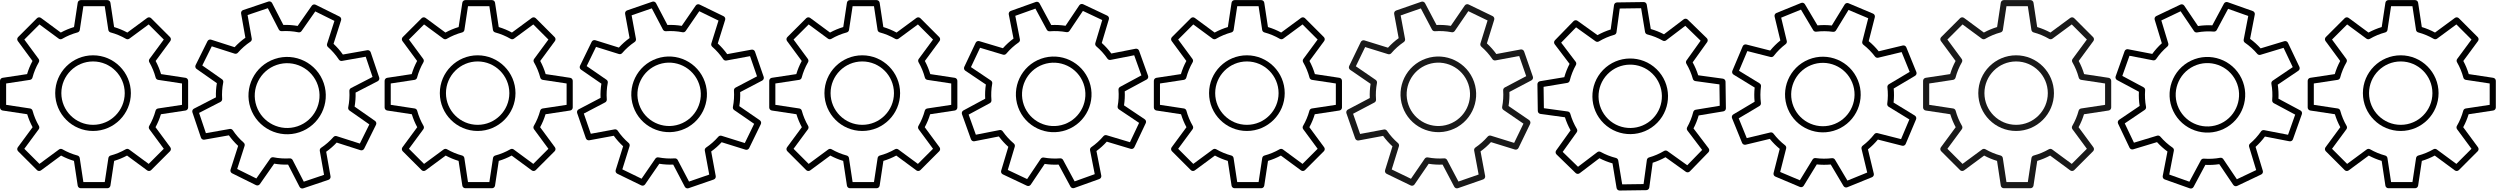 <svg width="1196" height="92" viewBox="0 0 1196 92" fill="none" xmlns="http://www.w3.org/2000/svg">
<rect x="0" y="0" width="1196" height="92" fill="#808080" stroke="none"/>
<g clip-path="url(#clip0_167_22)">
<rect width="1196" height="92" fill="white"/>
<path d="M44.511 26.46C34.531 26.46 26.413 34.578 26.413 44.558C26.413 54.537 34.531 62.656 44.511 62.656C54.49 62.656 62.609 54.537 62.609 44.558C62.609 34.578 54.49 26.46 44.511 26.46ZM44.511 59.721C36.15 59.721 29.348 52.919 29.348 44.558C29.348 36.197 36.15 29.395 44.511 29.395C52.872 29.395 59.674 36.197 59.674 44.558C59.674 52.919 52.872 59.721 44.511 59.721Z" fill="black"/>
<path d="M88.754 37.222L77.046 35.45C76.402 33.28 75.532 31.173 74.452 29.165L81.472 19.643C81.903 19.059 81.842 18.248 81.329 17.735L72.314 8.72C71.8 8.207 70.989 8.146 70.405 8.576L60.914 15.573C58.897 14.477 56.776 13.595 54.588 12.94L52.826 1.295C52.718 0.577 52.101 0.047 51.376 0.047H38.627C37.901 0.047 37.284 0.577 37.176 1.295L35.414 12.94C33.226 13.595 31.105 14.478 29.088 15.573L19.597 8.576C19.013 8.146 18.202 8.206 17.688 8.72L8.673 17.735C8.161 18.247 8.099 19.059 8.53 19.643L15.55 29.165C14.47 31.173 13.6 33.28 12.956 35.45L1.248 37.222C0.53 37.33 0 37.947 0 38.672V51.421C0 52.147 0.53 52.763 1.247 52.872L13.013 54.652C13.664 56.799 14.531 58.877 15.603 60.855L8.529 70.45C8.098 71.034 8.16 71.845 8.672 72.359L17.687 81.374C18.2 81.887 19.012 81.948 19.596 81.517L29.222 74.421C31.191 75.478 33.257 76.332 35.385 76.971L37.175 88.799C37.283 89.516 37.9 90.047 38.626 90.047H51.374C52.1 90.047 52.717 89.516 52.825 88.799L54.615 76.971C56.743 76.332 58.809 75.478 60.778 74.421L70.404 81.517C70.988 81.948 71.799 81.886 72.313 81.374L81.329 72.359C81.841 71.846 81.903 71.034 81.471 70.45L74.397 60.855C75.47 58.877 76.337 56.799 76.987 54.652L88.753 52.872C89.47 52.763 90 52.147 90 51.421V38.672C90.001 37.947 89.471 37.33 88.754 37.222ZM87.066 50.159L75.617 51.892C75.042 51.979 74.573 52.397 74.42 52.958C73.731 55.496 72.71 57.942 71.384 60.228C71.091 60.734 71.125 61.365 71.472 61.836L78.359 71.177L71.129 78.407L61.759 71.5C61.289 71.155 60.661 71.118 60.157 71.409C57.877 72.719 55.444 73.726 52.923 74.402C52.361 74.554 51.94 75.024 51.853 75.601L50.111 87.114H39.886L38.145 75.601C38.058 75.025 37.637 74.554 37.075 74.402C34.554 73.726 32.121 72.719 29.84 71.409C29.337 71.119 28.708 71.156 28.239 71.5L18.869 78.407L11.639 71.177L18.526 61.836C18.872 61.365 18.907 60.734 18.614 60.228C17.288 57.943 16.267 55.496 15.578 52.958C15.426 52.396 14.956 51.979 14.381 51.892L2.932 50.159V39.934L14.329 38.211C14.907 38.124 15.379 37.701 15.528 37.136C16.206 34.576 17.226 32.103 18.56 29.785C18.851 29.28 18.814 28.651 18.469 28.183L11.639 18.917L18.869 11.687L28.107 18.497C28.578 18.843 29.209 18.878 29.715 18.584C32.039 17.234 34.525 16.2 37.101 15.51C37.665 15.36 38.086 14.889 38.173 14.312L39.886 2.981H50.111L51.825 14.312C51.913 14.889 52.333 15.36 52.897 15.51C55.474 16.2 57.958 17.234 60.283 18.584C60.788 18.879 61.419 18.843 61.891 18.497L71.129 11.687L78.359 18.917L71.529 28.183C71.184 28.651 71.147 29.28 71.438 29.785C72.772 32.103 73.792 34.576 74.47 37.136C74.62 37.701 75.091 38.123 75.669 38.211L87.066 39.934V50.159Z" fill="black"/>
<path d="M131.454 28.203C121.788 31.462 116.576 41.978 119.835 51.645C123.095 61.311 133.611 66.522 143.277 63.263C152.943 60.003 158.155 49.487 154.895 39.821C151.636 30.155 141.12 24.943 131.454 28.203ZM142.319 60.42C134.22 63.151 125.409 58.785 122.678 50.686C119.947 42.587 124.314 33.777 132.412 31.046C140.511 28.314 149.322 32.681 152.053 40.78C154.784 48.879 150.417 57.689 142.319 60.42Z" fill="black"/>
<path d="M175.692 24.022L164.032 26.085C162.728 24.234 161.231 22.515 159.566 20.958L163.175 9.692C163.396 9.001 163.08 8.252 162.43 7.929L151.006 2.268C150.356 1.947 149.567 2.147 149.152 2.742L142.394 12.405C140.132 12.011 137.84 11.853 135.559 11.931L130.168 1.46C129.835 0.814 129.082 0.509 128.394 0.741L116.314 4.815C115.626 5.047 115.211 5.746 115.338 6.461L117.39 18.059C115.526 19.378 113.799 20.893 112.237 22.575L101.007 18.978C100.317 18.757 99.567 19.073 99.245 19.724L93.583 31.147C93.261 31.796 93.463 32.585 94.057 33.001L103.752 39.78C103.37 42.028 103.219 44.303 103.303 46.565L92.775 51.985C92.129 52.317 91.823 53.071 92.055 53.758L96.129 65.838C96.361 66.526 97.061 66.941 97.775 66.815L109.493 64.742C110.795 66.568 112.281 68.26 113.929 69.792L110.292 81.145C110.07 81.835 110.388 82.584 111.038 82.907L122.461 88.568C123.111 88.891 123.899 88.689 124.315 88.095L131.169 78.294C133.372 78.666 135.603 78.817 137.824 78.742L143.299 89.377C143.631 90.022 144.385 90.328 145.073 90.096L157.153 86.022C157.841 85.79 158.255 85.091 158.129 84.376L156.045 72.597C157.858 71.311 159.543 69.841 161.07 68.211L172.459 71.859C173.15 72.08 173.899 71.763 174.222 71.113L179.884 59.69C180.206 59.04 180.005 58.251 179.41 57.835L169.641 51.004C170.025 48.787 170.182 46.54 170.112 44.299L180.692 38.852C181.337 38.52 181.642 37.767 181.41 37.079L177.337 24.998C177.106 24.311 176.406 23.896 175.692 24.022ZM178.227 36.82L167.932 42.121C167.415 42.387 167.104 42.934 167.138 43.514C167.297 46.139 167.111 48.783 166.585 51.373C166.469 51.946 166.703 52.533 167.182 52.868L176.693 59.519L172.152 68.68L161.066 65.129C160.511 64.952 159.904 65.118 159.52 65.555C157.778 67.525 155.794 69.257 153.621 70.703C153.137 71.026 152.888 71.606 152.99 72.181L155.019 83.647L145.33 86.914L140.001 76.561C139.735 76.043 139.186 75.731 138.604 75.767C135.999 75.933 133.372 75.755 130.792 75.243C130.222 75.129 129.638 75.365 129.304 75.841L122.633 85.38L113.471 80.84L117.012 69.787C117.189 69.231 117.021 68.621 116.582 68.236C114.595 66.494 112.846 64.502 111.382 62.317C111.058 61.833 110.479 61.588 109.906 61.689L98.504 63.706L95.237 54.017L105.485 48.742C106.005 48.475 106.317 47.923 106.278 47.34C106.103 44.698 106.279 42.029 106.802 39.406C106.916 38.835 106.681 38.25 106.204 37.916L96.771 31.32L101.312 22.158L112.241 25.659C112.798 25.837 113.407 25.668 113.793 25.227C115.563 23.206 117.589 21.431 119.81 19.954C120.296 19.632 120.544 19.051 120.442 18.477L118.445 7.192L128.134 3.924L133.379 14.114C133.646 14.633 134.195 14.944 134.777 14.907C137.439 14.737 140.124 14.923 142.758 15.459C143.332 15.578 143.918 15.342 144.254 14.863L150.832 5.458L159.993 9.999L156.482 20.961C156.304 21.515 156.471 22.123 156.908 22.508C158.912 24.279 160.669 26.297 162.129 28.505C162.452 28.993 163.034 29.242 163.609 29.14L174.96 27.132L178.227 36.82Z" fill="black"/>
<path d="M228.511 26.46C218.531 26.46 210.413 34.578 210.413 44.558C210.413 54.537 218.531 62.656 228.511 62.656C238.49 62.656 246.609 54.537 246.609 44.558C246.609 34.578 238.49 26.46 228.511 26.46ZM228.511 59.721C220.15 59.721 213.348 52.919 213.348 44.558C213.348 36.197 220.15 29.395 228.511 29.395C236.872 29.395 243.674 36.197 243.674 44.558C243.674 52.919 236.872 59.721 228.511 59.721Z" fill="black"/>
<path d="M272.754 37.222L261.046 35.45C260.402 33.28 259.532 31.173 258.452 29.165L265.472 19.643C265.903 19.059 265.842 18.248 265.329 17.735L256.314 8.72C255.8 8.207 254.989 8.146 254.405 8.576L244.914 15.573C242.896 14.477 240.776 13.595 238.588 12.94L236.826 1.295C236.718 0.577 236.101 0.047 235.375 0.047H222.626C221.901 0.047 221.284 0.577 221.176 1.295L219.414 12.94C217.226 13.595 215.105 14.478 213.088 15.573L203.597 8.576C203.013 8.146 202.202 8.206 201.688 8.72L192.673 17.735C192.161 18.247 192.099 19.059 192.53 19.643L199.55 29.165C198.47 31.173 197.6 33.28 196.956 35.45L185.248 37.222C184.53 37.33 184 37.947 184 38.672V51.421C184 52.147 184.53 52.763 185.247 52.872L197.013 54.652C197.664 56.799 198.531 58.877 199.603 60.855L192.529 70.45C192.098 71.034 192.16 71.845 192.672 72.359L201.687 81.374C202.2 81.887 203.012 81.948 203.596 81.517L213.222 74.421C215.191 75.478 217.257 76.332 219.385 76.971L221.175 88.799C221.283 89.516 221.9 90.047 222.626 90.047H235.374C236.1 90.047 236.717 89.516 236.825 88.799L238.615 76.971C240.743 76.332 242.809 75.478 244.778 74.421L254.404 81.517C254.988 81.948 255.799 81.886 256.313 81.374L265.329 72.359C265.841 71.846 265.903 71.034 265.471 70.45L258.397 60.855C259.47 58.877 260.337 56.799 260.987 54.652L272.753 52.872C273.47 52.763 274 52.147 274 51.421V38.672C274.001 37.947 273.471 37.33 272.754 37.222ZM271.066 50.159L259.617 51.892C259.042 51.979 258.572 52.397 258.42 52.958C257.731 55.496 256.71 57.942 255.384 60.228C255.091 60.734 255.125 61.365 255.472 61.836L262.359 71.177L255.129 78.407L245.759 71.5C245.289 71.155 244.661 71.118 244.158 71.409C241.877 72.719 239.444 73.726 236.923 74.402C236.361 74.554 235.94 75.024 235.853 75.601L234.112 87.114H223.887L222.145 75.601C222.058 75.025 221.637 74.554 221.075 74.402C218.554 73.726 216.121 72.719 213.841 71.409C213.337 71.119 212.708 71.156 212.239 71.5L202.869 78.407L195.639 71.177L202.526 61.836C202.872 61.365 202.907 60.734 202.614 60.228C201.288 57.943 200.267 55.496 199.578 52.958C199.426 52.396 198.956 51.979 198.381 51.892L186.932 50.159V39.934L198.329 38.211C198.907 38.124 199.379 37.701 199.528 37.136C200.206 34.576 201.226 32.103 202.56 29.785C202.851 29.28 202.814 28.651 202.469 28.183L195.639 18.917L202.869 11.687L212.107 18.497C212.578 18.843 213.209 18.878 213.715 18.584C216.039 17.234 218.525 16.2 221.101 15.51C221.665 15.36 222.086 14.889 222.173 14.312L223.887 2.981H234.112L235.825 14.312C235.913 14.889 236.333 15.36 236.897 15.51C239.473 16.2 241.958 17.234 244.283 18.584C244.788 18.879 245.419 18.843 245.891 18.497L255.129 11.687L262.359 18.917L255.529 28.183C255.184 28.651 255.148 29.28 255.438 29.785C256.771 32.103 257.792 34.576 258.47 37.136C258.619 37.701 259.091 38.123 259.669 38.211L271.066 39.934V50.159Z" fill="black"/>
<path d="M314.198 28.019C304.766 31.276 299.742 41.6 302.999 51.033C306.257 60.465 316.581 65.489 326.014 62.231C335.447 58.974 340.471 48.65 337.213 39.217C333.955 29.785 323.631 24.761 314.198 28.019ZM325.056 59.457C317.153 62.187 308.503 57.978 305.774 50.075C303.044 42.172 307.253 33.522 315.156 30.793C323.06 28.063 331.71 32.272 334.439 40.175C337.168 48.078 332.959 56.728 325.056 59.457Z" fill="black"/>
<path d="M359.531 23.748L347.886 25.896C346.569 24.055 345.059 22.347 343.383 20.801L346.91 9.51C347.126 8.817 346.804 8.071 346.152 7.752L334.687 2.175C334.034 1.858 333.248 2.064 332.836 2.662L326.149 12.373C323.884 11.996 321.592 11.855 319.31 11.95L313.844 1.518C313.507 0.875 312.751 0.575 312.065 0.812L300.014 4.973C299.328 5.21 298.919 5.913 299.05 6.627L301.187 18.209C299.333 19.542 297.616 21.069 296.067 22.762L284.812 19.247C284.119 19.031 283.372 19.353 283.054 20.006L277.476 31.47C277.159 32.122 277.366 32.91 277.963 33.321L287.707 40.029C287.342 42.28 287.208 44.556 287.307 46.817L276.819 52.313C276.176 52.651 275.876 53.406 276.113 54.092L280.274 66.142C280.511 66.829 281.214 67.238 281.927 67.107L293.629 64.949C294.945 66.765 296.444 68.447 298.102 69.967L294.548 81.345C294.331 82.038 294.654 82.784 295.307 83.102L306.77 88.68C307.423 88.998 308.21 88.791 308.621 88.193L315.404 78.343C317.609 78.699 319.841 78.833 322.062 78.742L327.614 89.337C327.951 89.98 328.707 90.28 329.393 90.043L341.443 85.882C342.129 85.645 342.539 84.942 342.407 84.228L340.238 72.465C342.041 71.166 343.715 69.683 345.231 68.042L356.646 71.607C357.339 71.824 358.085 71.501 358.403 70.849L363.982 59.385C364.3 58.733 364.093 57.945 363.494 57.534L353.676 50.774C354.044 48.554 354.185 46.306 354.099 44.065L364.639 38.542C365.281 38.205 365.581 37.449 365.344 36.763L361.182 24.713C360.947 24.027 360.244 23.617 359.531 23.748ZM362.159 36.528L351.903 41.903C351.388 42.173 351.08 42.722 351.119 43.302C351.297 45.926 351.13 48.571 350.623 51.165C350.511 51.739 350.749 52.324 351.231 52.655L360.79 59.237L356.316 68.431L345.205 64.961C344.648 64.788 344.042 64.959 343.661 65.398C341.933 67.38 339.962 69.127 337.8 70.589C337.318 70.916 337.074 71.497 337.18 72.071L339.292 83.522L329.627 86.86L324.223 76.546C323.953 76.029 323.401 75.722 322.82 75.762C320.217 75.946 317.588 75.788 315.005 75.294C314.434 75.185 313.851 75.425 313.521 75.903L306.919 85.491L297.724 81.017L301.185 69.939C301.359 69.381 301.186 68.773 300.743 68.391C298.745 66.664 296.98 64.685 295.501 62.51C295.173 62.029 294.593 61.787 294.021 61.893L282.634 63.993L279.296 54.328L289.506 48.978C290.024 48.707 290.332 48.154 290.289 47.571C290.094 44.93 290.25 42.26 290.755 39.633C290.865 39.061 290.625 38.478 290.146 38.148L280.665 31.62L285.139 22.426L296.094 25.847C296.652 26.02 297.26 25.848 297.642 25.404C299.398 23.369 301.41 21.581 303.621 20.087C304.104 19.761 304.348 19.179 304.242 18.605L302.163 7.335L311.828 3.997L317.147 14.148C317.418 14.665 317.969 14.973 318.551 14.931C321.211 14.742 323.898 14.908 326.535 15.425C327.11 15.54 327.694 15.3 328.027 14.818L334.536 5.366L343.731 9.84L340.299 20.827C340.126 21.383 340.297 21.989 340.736 22.372C342.753 24.128 344.525 26.132 346.001 28.33C346.327 28.815 346.911 29.06 347.486 28.954L358.821 26.863L362.159 36.528Z" fill="black"/>
<path d="M412.511 26.46C402.531 26.46 394.413 34.578 394.413 44.558C394.413 54.537 402.531 62.656 412.511 62.656C422.49 62.656 430.609 54.537 430.609 44.558C430.609 34.578 422.49 26.46 412.511 26.46ZM412.511 59.721C404.15 59.721 397.348 52.919 397.348 44.558C397.348 36.197 404.15 29.395 412.511 29.395C420.872 29.395 427.674 36.197 427.674 44.558C427.674 52.919 420.872 59.721 412.511 59.721Z" fill="black"/>
<path d="M456.754 37.222L445.046 35.45C444.402 33.28 443.532 31.173 442.452 29.165L449.472 19.643C449.903 19.059 449.842 18.248 449.329 17.735L440.314 8.72C439.8 8.207 438.989 8.146 438.405 8.576L428.914 15.573C426.896 14.477 424.776 13.595 422.588 12.94L420.826 1.295C420.718 0.577 420.101 0.047 419.375 0.047H406.626C405.901 0.047 405.284 0.577 405.176 1.295L403.414 12.94C401.226 13.595 399.105 14.478 397.088 15.573L387.597 8.576C387.013 8.146 386.202 8.206 385.688 8.72L376.673 17.735C376.161 18.247 376.099 19.059 376.53 19.643L383.55 29.165C382.47 31.173 381.6 33.28 380.956 35.45L369.248 37.222C368.53 37.33 368 37.947 368 38.672V51.421C368 52.147 368.53 52.763 369.247 52.872L381.013 54.652C381.664 56.799 382.531 58.877 383.603 60.855L376.529 70.45C376.098 71.034 376.16 71.845 376.672 72.359L385.687 81.374C386.2 81.887 387.012 81.948 387.596 81.517L397.222 74.421C399.191 75.478 401.257 76.332 403.385 76.971L405.175 88.799C405.283 89.516 405.9 90.047 406.626 90.047H419.374C420.1 90.047 420.717 89.516 420.825 88.799L422.615 76.971C424.743 76.332 426.809 75.478 428.778 74.421L438.404 81.517C438.988 81.948 439.799 81.886 440.313 81.374L449.329 72.359C449.841 71.846 449.903 71.034 449.471 70.45L442.397 60.855C443.47 58.877 444.337 56.799 444.987 54.652L456.753 52.872C457.47 52.763 458 52.147 458 51.421V38.672C458.001 37.947 457.471 37.33 456.754 37.222ZM455.066 50.159L443.617 51.892C443.042 51.979 442.572 52.397 442.42 52.958C441.731 55.496 440.71 57.942 439.384 60.228C439.091 60.734 439.125 61.365 439.472 61.836L446.359 71.177L439.129 78.407L429.759 71.5C429.289 71.155 428.661 71.118 428.158 71.409C425.877 72.719 423.444 73.726 420.923 74.402C420.361 74.554 419.94 75.024 419.853 75.601L418.112 87.114H407.887L406.145 75.601C406.058 75.025 405.637 74.554 405.075 74.402C402.554 73.726 400.121 72.719 397.841 71.409C397.337 71.119 396.708 71.156 396.239 71.5L386.869 78.407L379.639 71.177L386.526 61.836C386.872 61.365 386.907 60.734 386.614 60.228C385.288 57.943 384.267 55.496 383.578 52.958C383.426 52.396 382.956 51.979 382.381 51.892L370.932 50.159V39.934L382.329 38.211C382.907 38.124 383.379 37.701 383.528 37.136C384.206 34.576 385.226 32.103 386.56 29.785C386.851 29.28 386.814 28.651 386.469 28.183L379.639 18.917L386.869 11.687L396.107 18.497C396.578 18.843 397.209 18.878 397.715 18.584C400.039 17.234 402.525 16.2 405.101 15.51C405.665 15.36 406.086 14.889 406.173 14.312L407.887 2.981H418.112L419.825 14.312C419.913 14.889 420.333 15.36 420.897 15.51C423.473 16.2 425.958 17.234 428.283 18.584C428.788 18.879 429.419 18.843 429.891 18.497L439.129 11.687L446.359 18.917L439.529 28.183C439.184 28.651 439.148 29.28 439.438 29.785C440.771 32.103 441.792 34.576 442.47 37.136C442.619 37.701 443.091 38.123 443.669 38.211L455.066 39.934V50.159Z" fill="black"/>
<path d="M497.99 28.11C488.595 31.477 483.692 41.859 487.059 51.253C490.426 60.647 500.807 65.551 510.202 62.184C519.596 58.817 524.5 48.435 521.133 39.041C517.766 29.647 507.384 24.743 497.99 28.11ZM509.212 59.421C501.34 62.242 492.642 58.134 489.821 50.263C487 42.392 491.109 33.694 498.98 30.873C506.851 28.052 515.549 32.16 518.37 40.031C521.191 47.902 517.083 56.6 509.212 59.421Z" fill="black"/>
<path d="M543.269 23.314L531.65 25.596C530.312 23.771 528.782 22.081 527.088 20.555L530.484 9.223C530.692 8.528 530.362 7.785 529.706 7.475L518.177 2.03C517.521 1.721 516.736 1.937 516.332 2.539L509.758 12.328C507.489 11.977 505.195 11.862 502.915 11.983L497.327 1.616C496.983 0.976 496.224 0.685 495.54 0.93L483.539 5.231C482.856 5.476 482.454 6.183 482.594 6.896L484.865 18.453C483.026 19.807 481.328 21.354 479.798 23.065L468.503 19.681C467.808 19.473 467.065 19.804 466.755 20.46L461.31 31.988C461 32.644 461.216 33.429 461.818 33.833L471.639 40.428C471.3 42.683 471.193 44.96 471.319 47.22L460.895 52.837C460.255 53.182 459.964 53.941 460.209 54.624L464.51 66.626C464.755 67.309 465.462 67.71 466.174 67.57L477.851 65.277C479.187 67.078 480.705 68.742 482.381 70.243L478.959 81.661C478.751 82.356 479.083 83.099 479.739 83.41L491.266 88.854C491.922 89.165 492.707 88.948 493.112 88.346L499.779 78.418C501.989 78.748 504.222 78.856 506.441 78.739L512.116 89.269C512.461 89.908 513.22 90.2 513.903 89.955L525.904 85.653C526.588 85.408 526.989 84.701 526.849 83.989L524.543 72.251C526.331 70.932 527.988 69.43 529.484 67.771L540.94 71.204C541.635 71.412 542.378 71.08 542.689 70.424L548.134 58.896C548.444 58.241 548.228 57.456 547.625 57.051L537.729 50.406C538.071 48.182 538.186 45.932 538.073 43.693L548.549 38.047C549.187 37.703 549.478 36.944 549.233 36.261L544.932 24.259C544.688 23.577 543.981 23.174 543.269 23.314ZM546.046 36.062L535.853 41.556C535.341 41.832 535.04 42.385 535.085 42.964C535.293 45.586 535.157 48.233 534.681 50.832C534.575 51.407 534.82 51.99 535.306 52.315L544.941 58.785L540.574 68.031L529.423 64.69C528.864 64.524 528.261 64.701 527.884 65.145C526.18 67.147 524.229 68.917 522.084 70.404C521.606 70.736 521.368 71.32 521.481 71.893L523.726 83.318L514.101 86.768L508.577 76.518C508.301 76.005 507.746 75.704 507.165 75.751C504.564 75.965 501.934 75.837 499.345 75.374C498.773 75.271 498.193 75.517 497.868 75.999L491.378 85.663L482.132 81.296L485.464 70.179C485.631 69.619 485.451 69.013 485.004 68.636C482.985 66.932 481.199 64.974 479.694 62.816C479.361 62.339 478.778 62.105 478.207 62.217L466.845 64.448L463.395 54.823L473.542 49.355C474.057 49.078 474.358 48.521 474.308 47.939C474.083 45.301 474.208 42.629 474.682 39.996C474.786 39.423 474.539 38.843 474.056 38.518L464.5 32.101L468.867 22.855L479.861 26.149C480.421 26.316 481.027 26.136 481.404 25.688C483.136 23.633 485.127 21.821 487.32 20.303C487.8 19.971 488.037 19.386 487.924 18.813L485.715 7.568L495.34 4.118L500.777 14.207C501.053 14.721 501.608 15.022 502.19 14.973C504.848 14.753 507.536 14.888 510.18 15.375C510.755 15.482 511.337 15.235 511.664 14.75L518.063 5.223L527.309 9.59L524.005 20.616C523.838 21.174 524.016 21.778 524.46 22.155C526.497 23.888 528.292 25.872 529.794 28.052C530.126 28.534 530.712 28.772 531.286 28.66L542.596 26.437L546.046 36.062Z" fill="black"/>
<path d="M596.511 26.46C586.531 26.46 578.413 34.578 578.413 44.558C578.413 54.537 586.531 62.656 596.511 62.656C606.49 62.656 614.609 54.537 614.609 44.558C614.609 34.578 606.49 26.46 596.511 26.46ZM596.511 59.721C588.15 59.721 581.348 52.919 581.348 44.558C581.348 36.197 588.15 29.395 596.511 29.395C604.872 29.395 611.674 36.197 611.674 44.558C611.674 52.919 604.872 59.721 596.511 59.721Z" fill="black"/>
<path d="M640.754 37.222L629.046 35.45C628.402 33.28 627.532 31.173 626.452 29.165L633.472 19.643C633.903 19.059 633.842 18.248 633.329 17.735L624.314 8.72C623.8 8.207 622.989 8.146 622.405 8.576L612.914 15.573C610.896 14.477 608.776 13.595 606.588 12.94L604.826 1.295C604.718 0.577 604.101 0.047 603.375 0.047H590.626C589.901 0.047 589.284 0.577 589.176 1.295L587.414 12.94C585.226 13.595 583.105 14.478 581.088 15.573L571.597 8.576C571.013 8.146 570.202 8.206 569.688 8.72L560.673 17.735C560.161 18.247 560.099 19.059 560.53 19.643L567.55 29.165C566.47 31.173 565.6 33.28 564.956 35.45L553.248 37.222C552.53 37.33 552 37.947 552 38.672V51.421C552 52.147 552.53 52.763 553.247 52.872L565.013 54.652C565.664 56.799 566.531 58.877 567.603 60.855L560.529 70.45C560.098 71.034 560.16 71.845 560.672 72.359L569.687 81.374C570.2 81.887 571.012 81.948 571.596 81.517L581.222 74.421C583.191 75.478 585.257 76.332 587.385 76.971L589.175 88.799C589.283 89.516 589.9 90.047 590.626 90.047H603.374C604.1 90.047 604.717 89.516 604.825 88.799L606.615 76.971C608.743 76.332 610.809 75.478 612.778 74.421L622.404 81.517C622.988 81.948 623.799 81.886 624.313 81.374L633.329 72.359C633.841 71.846 633.903 71.034 633.471 70.45L626.397 60.855C627.47 58.877 628.337 56.799 628.987 54.652L640.753 52.872C641.47 52.763 642 52.147 642 51.421V38.672C642.001 37.947 641.471 37.33 640.754 37.222ZM639.066 50.159L627.617 51.892C627.042 51.979 626.572 52.397 626.42 52.958C625.731 55.496 624.71 57.942 623.384 60.228C623.091 60.734 623.125 61.365 623.472 61.836L630.359 71.177L623.129 78.407L613.759 71.5C613.289 71.155 612.661 71.118 612.158 71.409C609.877 72.719 607.444 73.726 604.923 74.402C604.361 74.554 603.94 75.024 603.853 75.601L602.112 87.114H591.887L590.145 75.601C590.058 75.025 589.637 74.554 589.075 74.402C586.554 73.726 584.121 72.719 581.841 71.409C581.337 71.119 580.708 71.156 580.239 71.5L570.869 78.407L563.639 71.177L570.526 61.836C570.872 61.365 570.907 60.734 570.614 60.228C569.288 57.943 568.267 55.496 567.578 52.958C567.426 52.396 566.956 51.979 566.381 51.892L554.932 50.159V39.934L566.329 38.211C566.907 38.124 567.379 37.701 567.528 37.136C568.206 34.576 569.226 32.103 570.56 29.785C570.851 29.28 570.814 28.651 570.469 28.183L563.639 18.917L570.869 11.687L580.107 18.497C580.578 18.843 581.209 18.878 581.715 18.584C584.039 17.234 586.525 16.2 589.101 15.51C589.665 15.36 590.086 14.889 590.173 14.312L591.887 2.981H602.112L603.825 14.312C603.913 14.889 604.333 15.36 604.897 15.51C607.473 16.2 609.958 17.234 612.283 18.584C612.788 18.879 613.419 18.843 613.891 18.497L623.129 11.687L630.359 18.917L623.529 28.183C623.184 28.651 623.148 29.28 623.438 29.785C624.771 32.103 625.792 34.576 626.47 37.136C626.619 37.701 627.091 38.123 627.669 38.211L639.066 39.934V50.159Z" fill="black"/>
<g opacity="0.9">
<path d="M682.159 28.036C672.733 31.314 667.732 41.649 671.01 51.075C674.289 60.5 684.624 65.501 694.05 62.223C703.475 58.944 708.476 48.609 705.198 39.184C701.919 29.758 691.584 24.757 682.159 28.036ZM693.085 59.451C685.188 62.197 676.529 58.008 673.782 50.111C671.036 42.214 675.225 33.555 683.123 30.808C691.02 28.061 699.679 32.251 702.426 40.148C705.173 48.045 700.983 56.704 693.085 59.451Z" fill="black"/>
<path d="M727.481 23.666L715.841 25.839C714.52 24.001 713.007 22.297 711.327 20.754L714.829 9.455C715.044 8.762 714.72 8.016 714.067 7.699L702.591 2.147C701.937 1.832 701.151 2.04 700.741 2.638L694.075 12.364C691.809 11.992 689.516 11.856 687.235 11.956L681.746 1.536C681.407 0.894 680.651 0.595 679.965 0.834L667.924 5.022C667.238 5.26 666.83 5.964 666.964 6.678L669.125 18.255C667.274 19.592 665.561 21.123 664.016 22.82L652.753 19.329C652.059 19.115 651.313 19.439 650.997 20.092L645.444 31.568C645.128 32.221 645.337 33.008 645.935 33.418L655.694 40.105C655.333 42.357 655.204 44.633 655.309 46.893L644.833 52.413C644.19 52.751 643.892 53.508 644.13 54.193L648.319 66.234C648.557 66.92 649.26 67.328 649.973 67.195L661.671 65.011C662.99 66.825 664.493 68.503 666.155 70.019L662.625 81.406C662.411 82.099 662.735 82.844 663.388 83.161L674.864 88.714C675.517 89.03 676.304 88.821 676.714 88.222L683.475 78.358C685.681 78.709 687.913 78.838 690.134 78.742L695.709 89.325C696.048 89.967 696.804 90.266 697.49 90.027L709.531 85.839C710.216 85.6 710.624 84.897 710.491 84.183L708.296 72.425C710.096 71.122 711.767 69.636 713.279 67.991L724.702 71.531C725.395 71.746 726.141 71.421 726.458 70.768L732.012 59.292C732.327 58.639 732.119 57.852 731.519 57.443L721.686 50.704C722.049 48.484 722.186 46.235 722.094 43.995L732.622 38.448C733.263 38.11 733.562 37.353 733.323 36.668L729.135 24.627C728.898 23.942 728.194 23.533 727.481 23.666ZM730.138 36.44L719.894 41.837C719.379 42.108 719.073 42.658 719.113 43.238C719.296 45.862 719.135 48.507 718.634 51.102C718.523 51.676 718.763 52.261 719.245 52.591L728.819 59.151L724.365 68.356L713.246 64.91C712.689 64.738 712.084 64.91 711.704 65.35C709.98 67.336 708.013 69.087 705.854 70.554C705.373 70.882 705.13 71.464 705.237 72.037L707.375 83.484L697.717 86.843L692.29 76.541C692.019 76.025 691.467 75.719 690.886 75.76C688.282 75.95 685.653 75.798 683.069 75.31C682.498 75.202 681.916 75.442 681.587 75.922L675.006 85.524L665.801 81.07L669.237 69.985C669.41 69.427 669.236 68.819 668.793 68.438C666.79 66.715 665.021 64.74 663.537 62.568C663.208 62.088 662.628 61.848 662.056 61.955L650.673 64.079L647.314 54.422L657.512 49.05C658.03 48.778 658.336 48.224 658.292 47.64C658.092 45.001 658.242 42.33 658.741 39.702C658.849 39.13 658.608 38.547 658.128 38.218L648.633 31.711L653.087 22.507L664.049 25.904C664.608 26.076 665.215 25.902 665.597 25.458C667.348 23.419 669.356 21.626 671.563 20.128C672.046 19.801 672.289 19.218 672.181 18.644L670.078 7.379L679.735 4.02L685.077 14.159C685.348 14.676 685.9 14.982 686.482 14.939C689.142 14.744 691.829 14.904 694.468 15.416C695.043 15.529 695.627 15.287 695.958 14.805L702.446 5.339L711.651 9.792L708.243 20.787C708.071 21.343 708.244 21.949 708.684 22.33C710.705 24.082 712.481 26.083 713.962 28.277C714.289 28.762 714.873 29.005 715.448 28.898L726.779 26.782L730.138 36.44Z" fill="black"/>
</g>
<path d="M766.92 33.458C759.962 40.612 760.122 52.093 767.276 59.05C774.43 66.007 785.911 65.847 792.868 58.693C799.826 51.539 799.666 40.058 792.512 33.101C785.358 26.144 773.877 26.304 766.92 33.458ZM790.764 56.647C784.935 62.641 775.316 62.775 769.322 56.946C763.328 51.117 763.194 41.498 769.024 35.504C774.853 29.51 784.471 29.376 790.465 35.205C796.46 41.034 796.594 50.653 790.764 56.647Z" fill="black"/>
<path d="M805.48 9.243L796.047 16.402C794.043 15.351 791.926 14.505 789.733 13.879L787.802 2.208C787.683 1.492 787.059 0.97 786.334 0.98L773.586 1.158C772.86 1.169 772.25 1.708 772.152 2.427L770.551 14.109C768.359 14.791 766.247 15.696 764.253 16.808L754.676 9.952C754.086 9.53 753.276 9.602 752.77 10.122L743.882 19.262C743.376 19.782 743.326 20.594 743.765 21.172L750.885 30.554C749.829 32.578 748.984 34.715 748.362 36.924L736.729 38.851C736.014 38.969 735.492 39.593 735.502 40.319L735.68 53.067C735.69 53.792 736.229 54.402 736.948 54.5L748.668 56.106C749.355 58.28 750.259 60.373 751.366 62.347L744.473 71.976C744.05 72.566 744.122 73.376 744.643 73.882L753.782 82.77C754.303 83.276 755.114 83.326 755.692 82.887L765.171 75.694C767.163 76.724 769.259 77.551 771.423 78.162L773.37 89.923C773.489 90.638 774.113 91.16 774.839 91.15L787.586 90.972C788.312 90.963 788.921 90.423 789.02 89.704L790.644 77.856C792.774 77.181 794.827 76.296 796.769 75.216L806.495 82.179C807.086 82.601 807.896 82.529 808.402 82.009L817.29 72.869C817.796 72.349 817.846 71.537 817.407 70.959L810.175 61.43C811.201 59.459 812.029 57.382 812.644 55.234L824.442 53.28C825.158 53.162 825.679 52.537 825.67 51.812L825.493 39.063C825.483 38.339 824.944 37.728 824.224 37.63L812.414 36.013C811.744 33.865 810.858 31.793 809.772 29.831L816.699 20.155C817.121 19.565 817.049 18.756 816.528 18.25L807.389 9.361C806.87 8.855 806.058 8.805 805.48 9.243ZM813.578 19.473L806.838 28.889C806.5 29.362 806.473 29.99 806.768 30.49C808.108 32.754 809.149 35.191 809.864 37.735C810.022 38.298 810.498 38.714 811.077 38.793L822.576 40.368L822.718 50.593L811.234 52.494C810.659 52.59 810.195 53.015 810.052 53.579C809.401 56.127 808.427 58.573 807.154 60.852C806.871 61.361 806.914 61.99 807.267 62.455L814.307 71.73L807.178 79.06L797.711 72.282C797.237 71.942 796.606 71.916 796.105 72.213C793.863 73.549 791.445 74.591 788.916 75.313C788.357 75.472 787.944 75.948 787.864 76.524L786.284 88.057L776.059 88.2L774.164 76.75C774.068 76.174 773.64 75.709 773.073 75.566C770.511 74.923 768.045 73.95 765.745 72.674C765.236 72.392 764.609 72.437 764.146 72.789L754.922 79.788L747.591 72.66L754.302 63.288C754.642 62.813 754.668 62.18 754.367 61.678C753.005 59.408 751.943 56.953 751.211 54.38C751.052 53.82 750.575 53.407 749.999 53.328L738.595 51.766L738.452 41.541L749.775 39.666C750.351 39.57 750.816 39.142 750.958 38.574C751.61 35.967 752.602 33.464 753.904 31.136C754.189 30.627 754.145 29.997 753.792 29.532L746.863 20.404L753.992 13.074L763.31 19.745C763.785 20.085 764.415 20.111 764.916 19.812C767.207 18.446 769.681 17.385 772.269 16.66C772.834 16.504 773.248 16.026 773.328 15.447L774.887 4.076L785.111 3.934L786.991 15.29C787.086 15.864 787.512 16.329 788.077 16.472C790.668 17.133 793.153 18.125 795.46 19.424C795.97 19.71 796.601 19.666 797.067 19.313L806.248 12.345L813.578 19.473Z" fill="black"/>
<path d="M865.243 28.463C855.998 32.222 851.535 42.801 855.294 52.045C859.053 61.289 869.632 65.752 878.876 61.993C888.121 58.234 892.584 47.655 888.825 38.411C885.066 29.166 874.487 24.704 865.243 28.463ZM877.771 59.274C870.025 62.423 861.162 58.685 858.013 50.939C854.864 43.194 858.602 34.331 866.348 31.182C874.094 28.032 882.957 31.771 886.106 39.516C889.255 47.261 885.517 56.124 877.771 59.274Z" fill="black"/>
<path d="M910.28 21.767L898.767 24.536C897.354 22.769 895.754 21.144 893.997 19.691L896.914 8.226C897.093 7.523 896.731 6.795 896.063 6.512L884.315 1.557C883.647 1.276 882.872 1.524 882.493 2.143L876.336 12.199C874.055 11.944 871.758 11.926 869.485 12.143L863.467 2.019C863.096 1.395 862.325 1.136 861.653 1.41L849.843 6.212C849.17 6.485 848.799 7.209 848.969 7.915L851.723 19.366C849.943 20.796 848.311 22.413 846.855 24.187L835.427 21.281C834.724 21.102 833.996 21.464 833.714 22.133L828.758 33.88C828.476 34.547 828.725 35.323 829.344 35.702L839.433 41.877C839.189 44.145 839.178 46.424 839.399 48.677L829.22 54.728C828.596 55.099 828.337 55.87 828.61 56.542L833.412 68.352C833.686 69.024 834.409 69.395 835.114 69.226L846.684 66.443C848.095 68.186 849.682 69.785 851.419 71.214L848.481 82.767C848.302 83.47 848.664 84.198 849.333 84.481L861.079 89.436C861.748 89.718 862.523 89.469 862.901 88.85L869.146 78.65C871.367 78.888 873.603 78.901 875.816 78.691L881.928 88.974C882.299 89.598 883.07 89.857 883.742 89.583L895.552 84.781C896.225 84.508 896.596 83.784 896.426 83.078L893.628 71.448C895.36 70.055 896.952 68.484 898.377 66.764L909.967 69.712C910.67 69.891 911.398 69.528 911.681 68.86L916.637 57.113C916.919 56.445 916.67 55.67 916.051 55.291L905.884 49.068C906.132 46.832 906.153 44.579 905.946 42.346L916.175 36.265C916.798 35.894 917.057 35.124 916.784 34.451L911.981 22.642C911.709 21.97 910.986 21.598 910.28 21.767ZM913.59 34.387L903.637 40.305C903.137 40.602 902.86 41.167 902.93 41.743C903.248 44.355 903.223 47.005 902.856 49.622C902.775 50.201 903.044 50.773 903.543 51.078L913.442 57.137L909.467 66.558L898.186 63.689C897.621 63.546 897.025 63.749 896.668 64.208C895.049 66.28 893.175 68.13 891.094 69.706C890.63 70.058 890.417 70.651 890.554 71.219L893.277 82.54L883.806 86.392L877.856 76.382C877.558 75.881 876.991 75.604 876.413 75.675C873.823 75.999 871.19 75.982 868.584 75.627C868.008 75.549 867.439 75.819 867.135 76.315L861.057 86.243L851.635 82.269L854.496 71.021C854.64 70.455 854.435 69.857 853.973 69.499C851.884 67.882 850.016 66 848.422 63.908C848.069 63.445 847.477 63.235 846.911 63.371L835.653 66.078L831.802 56.607L841.71 50.717C842.213 50.419 842.49 49.849 842.416 49.269C842.08 46.643 842.093 43.968 842.456 41.318C842.535 40.741 842.264 40.172 841.768 39.868L831.95 33.858L835.925 24.437L847.047 27.265C847.614 27.409 848.212 27.204 848.57 26.74C850.214 24.614 852.127 22.72 854.254 21.111C854.72 20.759 854.932 20.165 854.795 19.597L852.115 8.455L861.587 4.603L867.443 14.454C867.741 14.956 868.308 15.234 868.886 15.161C871.533 14.829 874.224 14.851 876.886 15.226C877.466 15.309 878.037 15.038 878.343 14.54L884.336 4.752L893.757 8.726L890.92 19.882C890.776 20.446 890.98 21.042 891.439 21.4C893.547 23.046 895.424 24.952 897.016 27.068C897.368 27.535 897.963 27.748 898.532 27.612L909.739 24.916L913.59 34.387Z" fill="black"/>
<g opacity="0.9">
<path d="M964.511 26.46C954.531 26.46 946.413 34.578 946.413 44.558C946.413 54.537 954.531 62.656 964.511 62.656C974.49 62.656 982.609 54.537 982.609 44.558C982.609 34.578 974.49 26.46 964.511 26.46ZM964.511 59.721C956.15 59.721 949.348 52.919 949.348 44.558C949.348 36.197 956.15 29.395 964.511 29.395C972.872 29.395 979.674 36.197 979.674 44.558C979.674 52.919 972.872 59.721 964.511 59.721Z" fill="black"/>
<path d="M1008.75 37.222L997.046 35.45C996.402 33.28 995.532 31.173 994.452 29.165L1001.47 19.643C1001.9 19.059 1001.84 18.248 1001.33 17.735L992.314 8.72C991.8 8.207 990.989 8.146 990.405 8.576L980.914 15.573C978.896 14.477 976.776 13.595 974.588 12.94L972.826 1.295C972.718 0.577 972.101 0.047 971.375 0.047H958.626C957.901 0.047 957.284 0.577 957.176 1.295L955.414 12.94C953.226 13.595 951.105 14.478 949.088 15.573L939.597 8.576C939.013 8.146 938.202 8.206 937.688 8.72L928.673 17.735C928.161 18.247 928.099 19.059 928.53 19.643L935.55 29.165C934.47 31.173 933.6 33.28 932.956 35.45L921.248 37.222C920.53 37.33 920 37.947 920 38.672V51.421C920 52.147 920.53 52.763 921.247 52.872L933.013 54.652C933.664 56.799 934.531 58.877 935.603 60.855L928.529 70.45C928.098 71.034 928.16 71.845 928.672 72.359L937.687 81.374C938.2 81.887 939.012 81.948 939.596 81.517L949.222 74.421C951.191 75.478 953.257 76.332 955.385 76.971L957.175 88.799C957.283 89.516 957.9 90.047 958.626 90.047H971.374C972.1 90.047 972.717 89.516 972.825 88.799L974.615 76.971C976.743 76.332 978.809 75.478 980.778 74.421L990.404 81.517C990.988 81.948 991.799 81.886 992.313 81.374L1001.33 72.359C1001.84 71.846 1001.9 71.034 1001.47 70.45L994.397 60.855C995.47 58.877 996.337 56.799 996.987 54.652L1008.75 52.872C1009.47 52.763 1010 52.147 1010 51.421V38.672C1010 37.947 1009.47 37.33 1008.75 37.222ZM1007.07 50.159L995.617 51.892C995.042 51.979 994.572 52.397 994.42 52.958C993.731 55.496 992.71 57.942 991.384 60.228C991.091 60.734 991.125 61.365 991.472 61.836L998.359 71.177L991.129 78.407L981.759 71.5C981.289 71.155 980.661 71.118 980.158 71.409C977.877 72.719 975.444 73.726 972.923 74.402C972.361 74.554 971.94 75.024 971.853 75.601L970.112 87.114H959.887L958.145 75.601C958.058 75.025 957.637 74.554 957.075 74.402C954.554 73.726 952.121 72.719 949.841 71.409C949.337 71.119 948.708 71.156 948.239 71.5L938.869 78.407L931.639 71.177L938.526 61.836C938.872 61.365 938.907 60.734 938.614 60.228C937.288 57.943 936.267 55.496 935.578 52.958C935.426 52.396 934.956 51.979 934.381 51.892L922.932 50.159V39.934L934.329 38.211C934.907 38.124 935.379 37.701 935.528 37.136C936.206 34.576 937.226 32.103 938.56 29.785C938.851 29.28 938.814 28.651 938.469 28.183L931.639 18.917L938.869 11.687L948.107 18.497C948.578 18.843 949.209 18.878 949.715 18.584C952.039 17.234 954.525 16.2 957.101 15.51C957.665 15.36 958.086 14.889 958.173 14.312L959.887 2.981H970.112L971.825 14.312C971.913 14.889 972.333 15.36 972.897 15.51C975.473 16.2 977.958 17.234 980.283 18.584C980.788 18.879 981.419 18.843 981.891 18.497L991.129 11.687L998.359 18.917L991.529 28.183C991.184 28.651 991.148 29.28 991.438 29.785C992.771 32.103 993.792 34.576 994.47 37.136C994.619 37.701 995.091 38.123 995.669 38.211L1007.07 39.934V50.159Z" fill="black"/>
</g>
<path d="M1048.24 28.999C1039.23 33.287 1035.39 44.106 1039.67 53.117C1043.96 62.129 1054.78 65.971 1063.79 61.684C1072.8 57.396 1076.65 46.577 1072.36 37.565C1068.07 28.554 1057.25 24.712 1048.24 28.999ZM1062.53 59.033C1054.98 62.626 1045.92 59.407 1042.32 51.856C1038.73 44.306 1041.95 35.242 1049.5 31.649C1057.05 28.057 1066.12 31.276 1069.71 38.826C1073.3 46.377 1070.08 55.441 1062.53 59.033Z" fill="black"/>
<path d="M1092.81 19.708L1081.48 23.139C1079.97 21.456 1078.28 19.927 1076.44 18.577L1078.69 6.963C1078.82 6.251 1078.42 5.545 1077.74 5.301L1065.72 1.035C1065.04 0.793 1064.28 1.085 1063.94 1.725L1058.37 12.121C1056.08 11.998 1053.79 12.113 1051.53 12.461L1044.94 2.703C1044.53 2.101 1043.75 1.887 1043.09 2.199L1031.58 7.677C1030.92 7.989 1030.59 8.732 1030.8 9.427L1034.22 20.7C1032.52 22.231 1030.99 23.94 1029.64 25.795L1018.06 23.555C1017.35 23.417 1016.64 23.82 1016.4 24.505L1012.13 36.518C1011.89 37.202 1012.18 37.961 1012.82 38.304L1023.25 43.885C1023.14 46.163 1023.26 48.439 1023.61 50.675L1013.8 57.305C1013.2 57.712 1012.98 58.496 1013.29 59.152L1018.77 70.664C1019.08 71.319 1019.83 71.648 1020.52 71.438L1031.91 67.99C1033.42 69.649 1035.1 71.153 1036.91 72.479L1034.65 84.182C1034.51 84.895 1034.92 85.6 1035.6 85.844L1047.61 90.111C1048.3 90.354 1049.06 90.06 1049.4 89.421L1055.04 78.877C1057.27 78.985 1059.51 78.869 1061.7 78.532L1068.4 88.443C1068.81 89.044 1069.59 89.258 1070.25 88.947L1081.76 83.469C1082.41 83.157 1082.74 82.413 1082.53 81.718L1079.07 70.27C1080.71 68.778 1082.21 67.118 1083.54 65.319L1095.28 67.591C1095.99 67.728 1096.69 67.324 1096.94 66.641L1101.21 54.627C1101.45 53.944 1101.16 53.184 1100.52 52.842L1090.01 47.217C1090.12 44.971 1090.01 42.721 1089.68 40.503L1099.54 33.84C1100.14 33.434 1100.35 32.65 1100.04 31.994L1094.56 20.482C1094.25 19.827 1093.51 19.498 1092.81 19.708ZM1096.85 32.115L1087.26 38.599C1086.77 38.925 1086.53 39.505 1086.63 40.076C1087.1 42.664 1087.23 45.312 1087.01 47.946C1086.97 48.529 1087.27 49.084 1087.78 49.359L1098.02 54.835L1094.6 64.471L1083.17 62.259C1082.59 62.149 1082.01 62.386 1081.68 62.865C1080.18 65.028 1078.42 66.983 1076.43 68.677C1075.99 69.055 1075.81 69.66 1075.98 70.219L1079.36 81.363L1070.12 85.756L1063.61 76.108C1063.28 75.625 1062.7 75.381 1062.12 75.486C1059.56 75.959 1056.93 76.094 1054.31 75.891C1053.73 75.846 1053.17 76.149 1052.9 76.661L1047.4 86.925L1037.77 83.502L1039.97 72.108C1040.09 71.534 1039.85 70.95 1039.36 70.619C1037.18 69.125 1035.21 67.355 1033.5 65.358C1033.12 64.917 1032.52 64.741 1031.96 64.91L1020.88 68.264L1016.48 59.031L1026.03 52.578C1026.52 52.251 1026.76 51.667 1026.66 51.092C1026.17 48.49 1026.03 45.819 1026.23 43.152C1026.28 42.571 1025.98 42.019 1025.46 41.744L1015.32 36.312L1018.74 26.677L1030.01 28.857C1030.58 28.967 1031.16 28.728 1031.5 28.244C1033.01 26.027 1034.81 24.025 1036.84 22.295C1037.29 21.917 1037.47 21.312 1037.3 20.753L1033.98 9.785L1043.21 5.391L1049.63 14.887C1049.95 15.371 1050.53 15.615 1051.11 15.509C1053.73 15.024 1056.42 14.89 1059.1 15.111C1059.68 15.16 1060.24 14.857 1060.51 14.341L1065.93 4.223L1075.56 7.645L1073.38 18.946C1073.27 19.518 1073.5 20.101 1073.98 20.432C1076.18 21.953 1078.17 23.748 1079.88 25.767C1080.26 26.214 1080.86 26.392 1081.42 26.223L1092.46 22.883L1096.85 32.115Z" fill="black"/>
<path d="M1148.51 26.46C1138.53 26.46 1130.41 34.578 1130.41 44.558C1130.41 54.537 1138.53 62.656 1148.51 62.656C1158.49 62.656 1166.61 54.537 1166.61 44.558C1166.61 34.578 1158.49 26.46 1148.51 26.46ZM1148.51 59.721C1140.15 59.721 1133.35 52.919 1133.35 44.558C1133.35 36.197 1140.15 29.395 1148.51 29.395C1156.87 29.395 1163.67 36.197 1163.67 44.558C1163.67 52.919 1156.87 59.721 1148.51 59.721Z" fill="black"/>
<path d="M1192.75 37.222L1181.05 35.45C1180.4 33.28 1179.53 31.173 1178.45 29.165L1185.47 19.643C1185.9 19.059 1185.84 18.248 1185.33 17.735L1176.31 8.72C1175.8 8.207 1174.99 8.146 1174.41 8.576L1164.91 15.573C1162.9 14.477 1160.78 13.595 1158.59 12.94L1156.83 1.295C1156.72 0.577 1156.1 0.047 1155.38 0.047H1142.63C1141.9 0.047 1141.28 0.577 1141.18 1.295L1139.41 12.94C1137.23 13.595 1135.11 14.478 1133.09 15.573L1123.6 8.576C1123.01 8.146 1122.2 8.206 1121.69 8.72L1112.67 17.735C1112.16 18.247 1112.1 19.059 1112.53 19.643L1119.55 29.165C1118.47 31.173 1117.6 33.28 1116.96 35.45L1105.25 37.222C1104.53 37.33 1104 37.947 1104 38.672V51.421C1104 52.147 1104.53 52.763 1105.25 52.872L1117.01 54.652C1117.66 56.799 1118.53 58.877 1119.6 60.855L1112.53 70.45C1112.1 71.034 1112.16 71.845 1112.67 72.359L1121.69 81.374C1122.2 81.887 1123.01 81.948 1123.6 81.517L1133.22 74.421C1135.19 75.478 1137.26 76.332 1139.39 76.971L1141.17 88.799C1141.28 89.516 1141.9 90.047 1142.63 90.047H1155.37C1156.1 90.047 1156.72 89.516 1156.83 88.799L1158.61 76.971C1160.74 76.332 1162.81 75.478 1164.78 74.421L1174.4 81.517C1174.99 81.948 1175.8 81.886 1176.31 81.374L1185.33 72.359C1185.84 71.846 1185.9 71.034 1185.47 70.45L1178.4 60.855C1179.47 58.877 1180.34 56.799 1180.99 54.652L1192.75 52.872C1193.47 52.763 1194 52.147 1194 51.421V38.672C1194 37.947 1193.47 37.33 1192.75 37.222ZM1191.07 50.159L1179.62 51.892C1179.04 51.979 1178.57 52.397 1178.42 52.958C1177.73 55.496 1176.71 57.942 1175.38 60.228C1175.09 60.734 1175.13 61.365 1175.47 61.836L1182.36 71.177L1175.13 78.407L1165.76 71.5C1165.29 71.155 1164.66 71.118 1164.16 71.409C1161.88 72.719 1159.44 73.726 1156.92 74.402C1156.36 74.554 1155.94 75.024 1155.85 75.601L1154.11 87.114H1143.89L1142.15 75.601C1142.06 75.025 1141.64 74.554 1141.07 74.402C1138.55 73.726 1136.12 72.719 1133.84 71.409C1133.34 71.119 1132.71 71.156 1132.24 71.5L1122.87 78.407L1115.64 71.177L1122.53 61.836C1122.87 61.365 1122.91 60.734 1122.61 60.228C1121.29 57.943 1120.27 55.496 1119.58 52.958C1119.43 52.396 1118.96 51.979 1118.38 51.892L1106.93 50.159V39.934L1118.33 38.211C1118.91 38.124 1119.38 37.701 1119.53 37.136C1120.21 34.576 1121.23 32.103 1122.56 29.785C1122.85 29.28 1122.81 28.651 1122.47 28.183L1115.64 18.917L1122.87 11.687L1132.11 18.497C1132.58 18.843 1133.21 18.878 1133.72 18.584C1136.04 17.234 1138.52 16.2 1141.1 15.51C1141.66 15.36 1142.09 14.889 1142.17 14.312L1143.89 2.981H1154.11L1155.83 14.312C1155.91 14.889 1156.33 15.36 1156.9 15.51C1159.47 16.2 1161.96 17.234 1164.28 18.584C1164.79 18.879 1165.42 18.843 1165.89 18.497L1175.13 11.687L1182.36 18.917L1175.53 28.183C1175.18 28.651 1175.15 29.28 1175.44 29.785C1176.77 32.103 1177.79 34.576 1178.47 37.136C1178.62 37.701 1179.09 38.123 1179.67 38.211L1191.07 39.934V50.159Z" fill="black"/>
</g>
<defs>
<clipPath id="clip0_167_22">
<rect width="1196" height="92" fill="white"/>
</clipPath>
</defs>
</svg>
